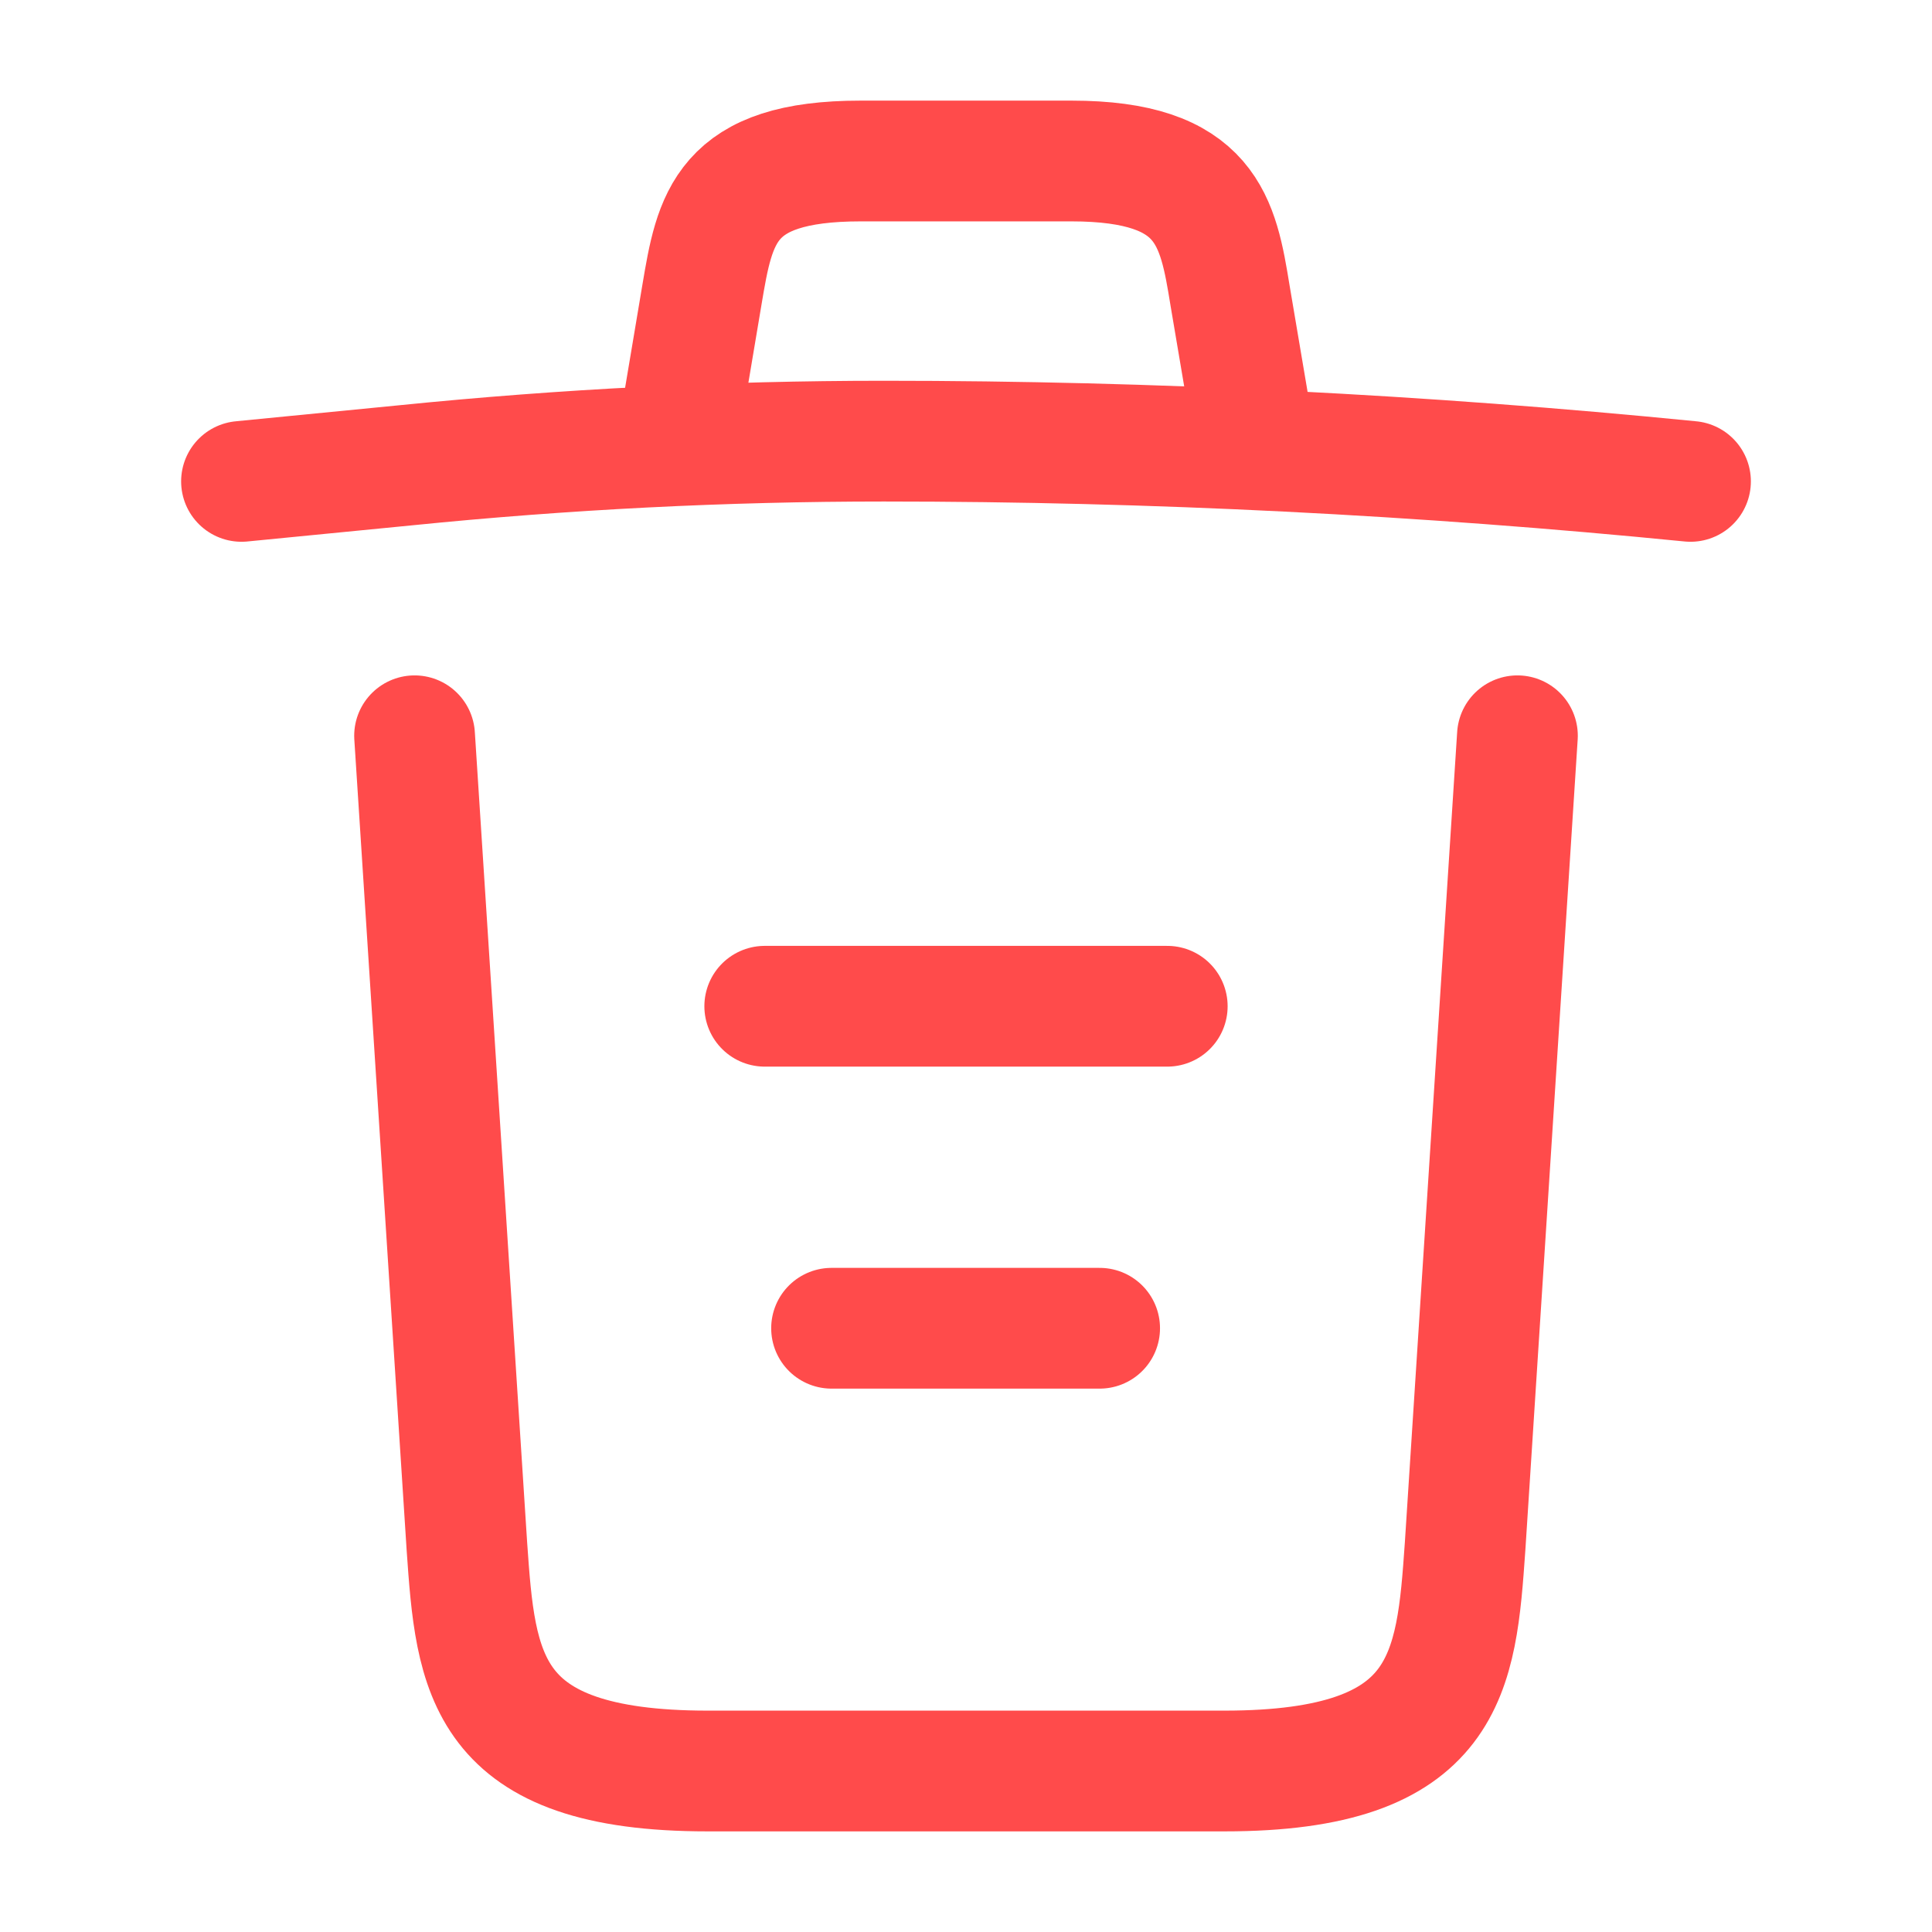 <svg width="24" height="24" viewBox="0 0 24 24" fill="none" xmlns="http://www.w3.org/2000/svg">
<path d="M21 5.98C17.67 5.65 14.32 5.48 10.98 5.48C9 5.48 7.02 5.58 5.04 5.78L3 5.98" stroke="#FF4B4B" stroke-width="1.5" stroke-linecap="round" stroke-linejoin="round"/>
<path d="M8.5 4.97L8.72 3.66C8.88 2.71 9 2 10.69 2H13.31C15 2 15.13 2.75 15.28 3.67L15.5 4.97" stroke="#FF4B4B" stroke-width="1.5" stroke-linecap="round" stroke-linejoin="round"/>
<path d="M18.85 9.14L18.2 19.21C18.09 20.78 18 22 15.21 22H8.79C6 22 5.91 20.78 5.8 19.21L5.15 9.14" stroke="#FF4B4B" stroke-width="1.5" stroke-linecap="round" stroke-linejoin="round"/>
<path d="M10.33 16.5H13.66" stroke="#FF4B4B" stroke-width="1.5" stroke-linecap="round" stroke-linejoin="round"/>
<path d="M9.5 12.5H14.5" stroke="#FF4B4B" stroke-width="1.5" stroke-linecap="round" stroke-linejoin="round"/>
</svg>
